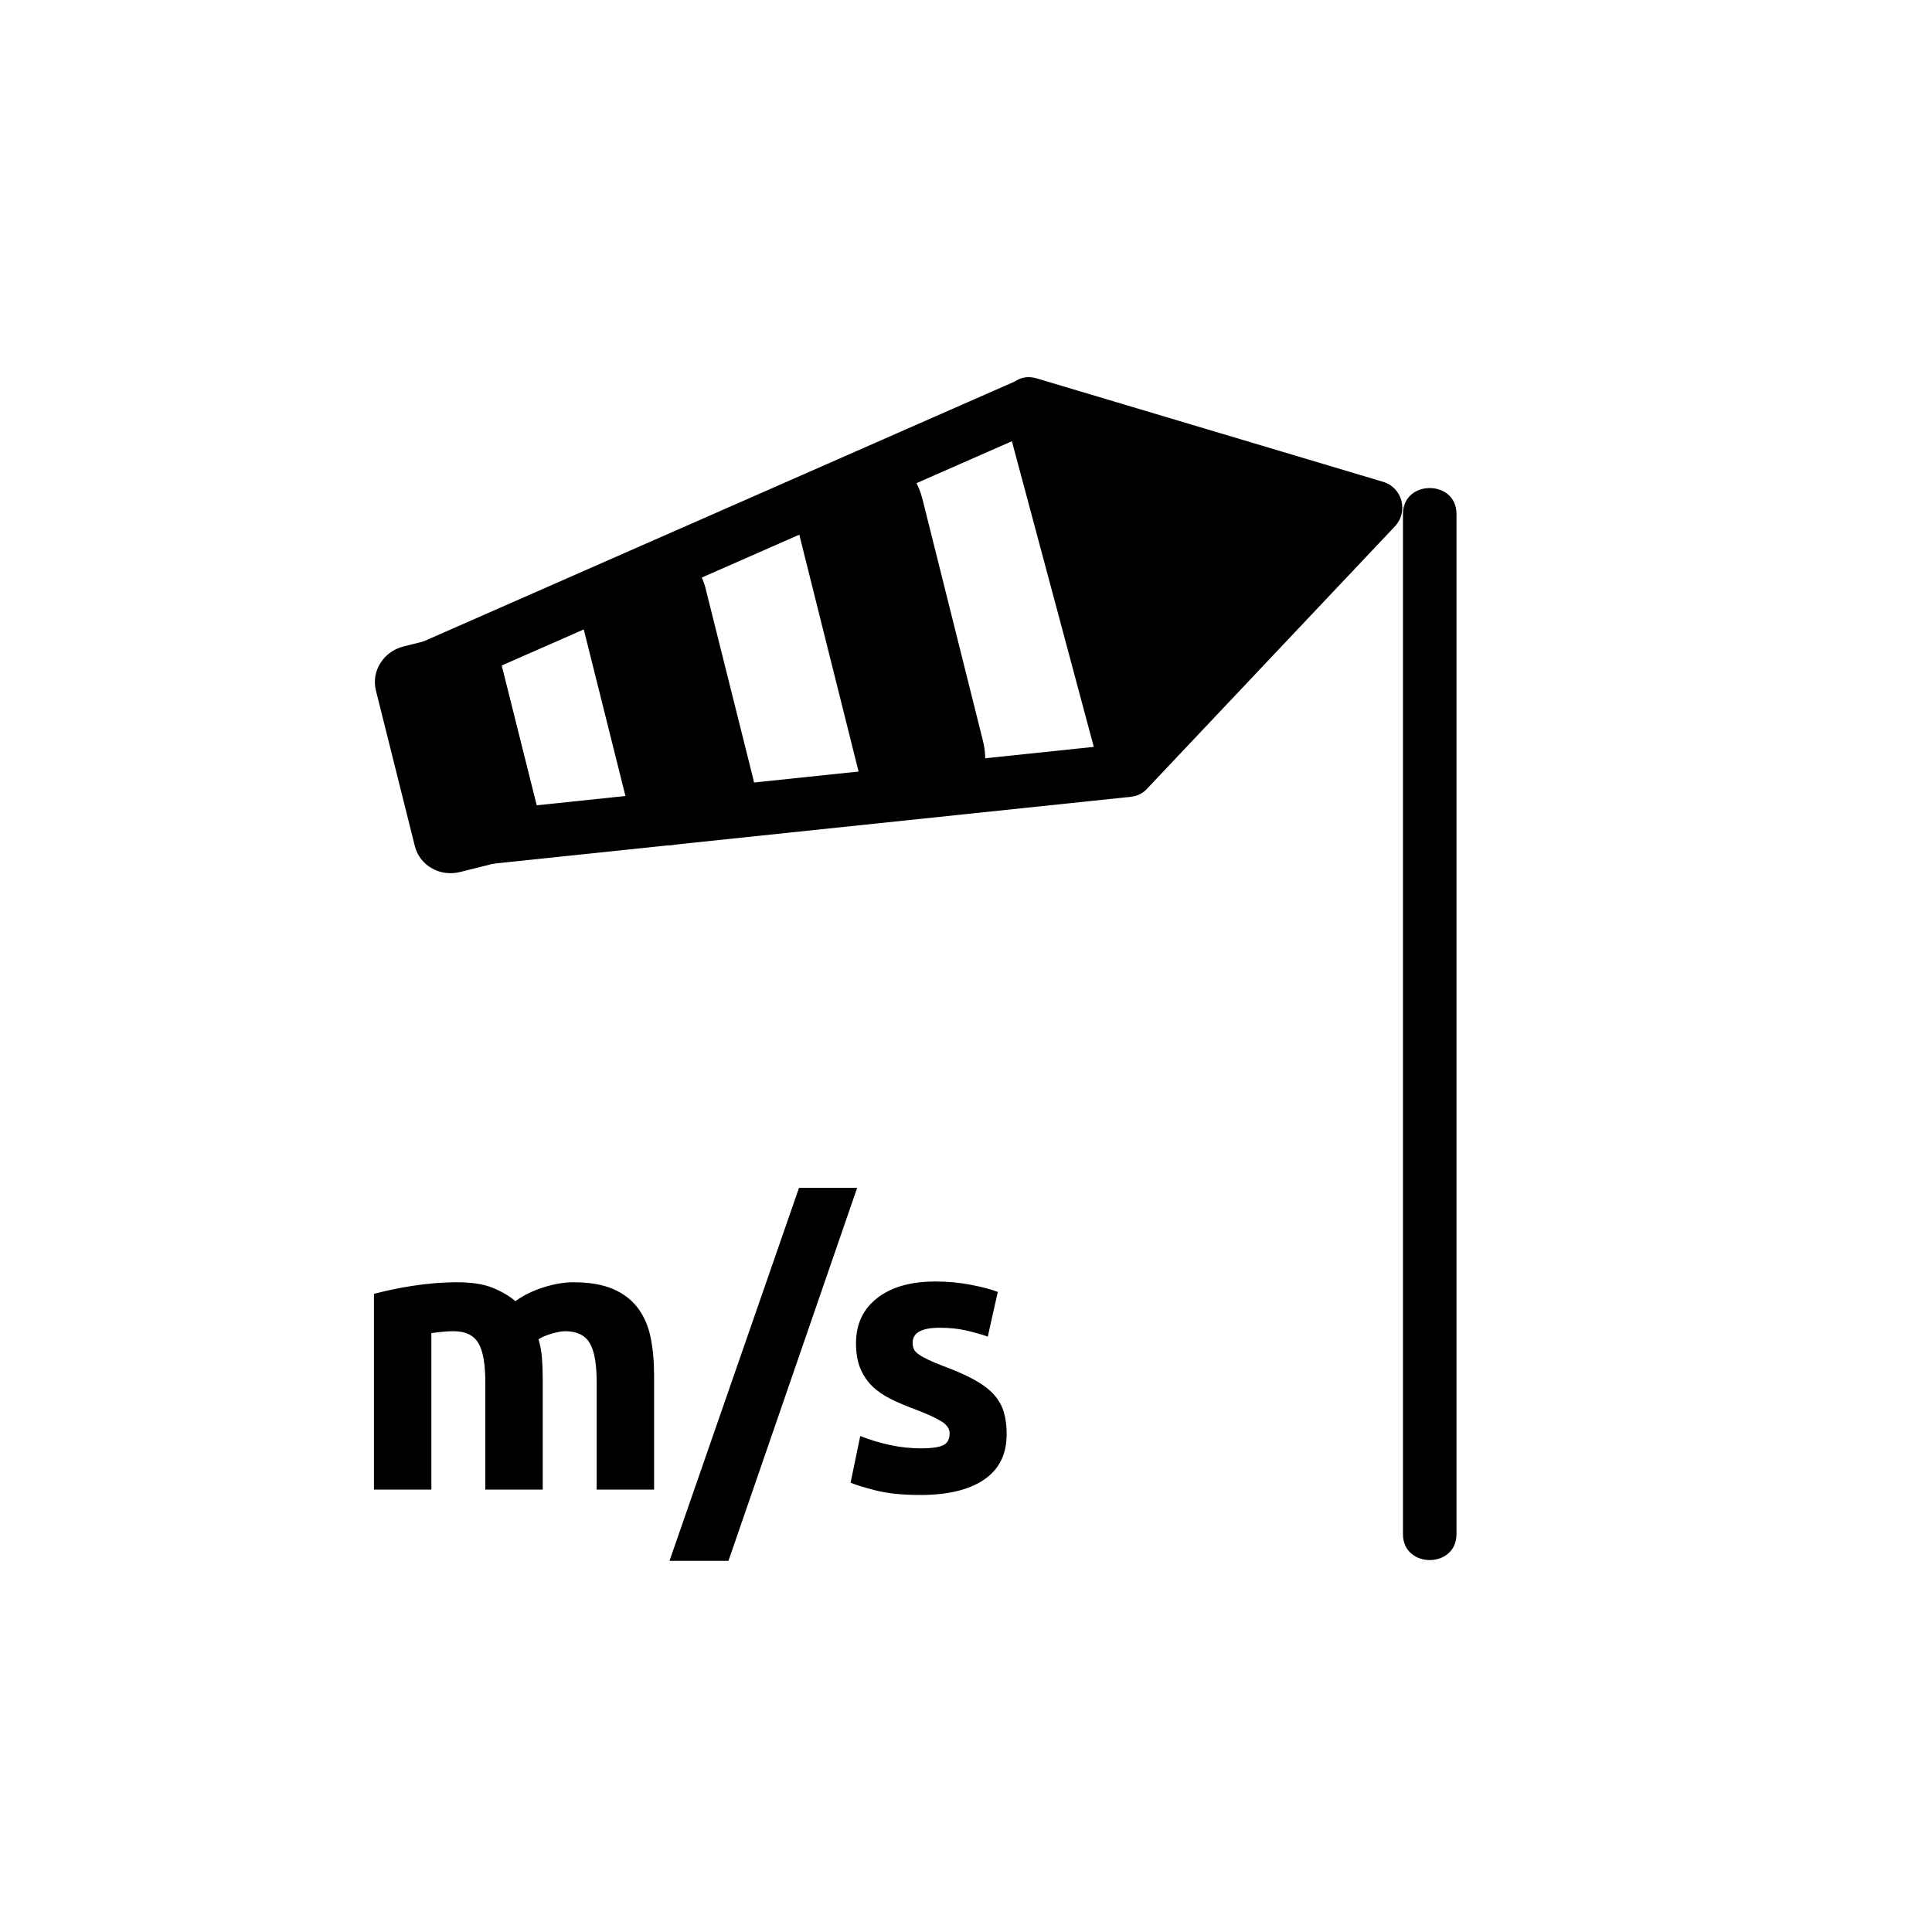 <?xml version="1.0" encoding="iso-8859-1"?>
<!-- Generator: Adobe Illustrator 16.0.0, SVG Export Plug-In . SVG Version: 6.00 Build 0)  -->
<!DOCTYPE svg PUBLIC "-//W3C//DTD SVG 1.1//EN" "http://www.w3.org/Graphics/SVG/1.1/DTD/svg11.dtd">
<svg version="1.1" xmlns="http://www.w3.org/2000/svg" xmlns:xlink="http://www.w3.org/1999/xlink" x="0px" y="0px" width="361px"
	 height="361px" viewBox="0 0 361 361" style="enable-background:new 0 0 361 361;" xml:space="preserve">
<g id="weather_x5F_wind_x5F_speed_x5F_ms">
	<g>
		<g>
			<g>
				<path style="fill:#000000;" d="M262.148,96.03c0,49.764,0,99.527,0,149.291c0,13.782,0,27.563,0,41.346c0,6.448,10,6.448,10,0
					c0-49.764,0-99.527,0-149.291c0-13.782,0-27.564,0-41.346C272.148,89.582,262.148,89.582,262.148,96.03L262.148,96.03z"/>
			</g>
		</g>
		
			<line style="fill:none;stroke:#000000;stroke-width:10;stroke-miterlimit:10;" x1="75.345" y1="126.976" x2="192.398" y2="75.523"/>
		
			<line style="fill:none;stroke:#000000;stroke-width:10;stroke-miterlimit:10;" x1="85.563" y1="157.045" x2="210.725" y2="143.917"/>
		<g>
			<polygon style="fill:#000000;" points="192.398,75.523 257.083,94.843 210.725,143.917 			"/>
			<g>
				<path style="fill:#000000;" d="M191.069,80.345c21.562,6.44,43.123,12.88,64.685,19.32c-0.735-2.786-1.471-5.571-2.206-8.357
					c-15.453,16.358-30.906,32.716-46.358,49.074c2.785,0.735,5.571,1.471,8.356,2.207c-6.108-22.798-12.218-45.596-18.326-68.394
					c-1.667-6.223-11.314-3.579-9.643,2.658c6.108,22.798,12.218,45.596,18.326,68.394c0.955,3.565,5.765,4.951,8.356,2.207
					c15.453-16.358,30.906-32.716,46.358-49.074c2.606-2.758,1.455-7.264-2.206-8.357c-21.562-6.44-43.123-12.88-64.685-19.32
					C187.533,68.852,184.906,78.504,191.069,80.345z"/>
			</g>
		</g>
		<path style="fill:#000000;" d="M100.743,152.304c0.902,3.603-1.41,7.288-5.165,8.228l-9.628,2.409
			c-3.753,0.938-7.528-1.223-8.43-4.826l-7.281-29.096c-0.903-3.604,1.41-7.289,5.164-8.228l9.629-2.409
			c3.754-0.938,7.528,1.222,8.431,4.826L100.743,152.304z"/>
		<path style="fill:#000000;" d="M140.762,145.611c1.11,4.44-1.033,8.802-4.788,9.742l-9.628,2.409
			c-3.753,0.939-7.698-1.899-8.809-6.339l-8.97-35.847c-1.111-4.44,1.032-8.802,4.787-9.742l9.629-2.409
			c3.752-0.939,7.697,1.899,8.808,6.34L140.762,145.611z"/>
		<path style="fill:#000000;" d="M183.645,138.335c1.395,5.571-0.518,10.853-4.272,11.791l-9.629,2.409
			c-3.754,0.939-7.928-2.817-9.321-8.389l-11.258-44.987c-1.394-5.571,0.519-10.853,4.273-11.791l9.629-2.409
			c3.753-0.938,7.928,2.818,9.322,8.389L183.645,138.335z"/>
	</g>
	<g>
		<path style="fill:#000000;" d="M90.681,258.246c0-3.457-0.444-5.904-1.332-7.345c-0.889-1.44-2.412-2.159-4.572-2.159
			c-0.672,0-1.368,0.035-2.088,0.107c-0.72,0.072-1.417,0.156-2.088,0.252v29.232H69.873v-36.576c0.911-0.24,1.98-0.492,3.204-0.756
			c1.224-0.264,2.52-0.504,3.888-0.721c1.368-0.216,2.772-0.383,4.212-0.504c1.44-0.119,2.855-0.18,4.248-0.18
			c2.736,0,4.956,0.349,6.66,1.044c1.703,0.696,3.107,1.524,4.212,2.483c1.536-1.104,3.3-1.967,5.292-2.592
			c1.991-0.623,3.827-0.936,5.508-0.936c3.024,0,5.508,0.42,7.452,1.26c1.944,0.84,3.492,2.028,4.644,3.564
			c1.152,1.536,1.944,3.359,2.376,5.472c0.432,2.112,0.648,4.464,0.648,7.056v21.385h-10.728v-20.088
			c0-3.457-0.444-5.904-1.332-7.345c-0.889-1.44-2.412-2.159-4.572-2.159c-0.576,0-1.38,0.143-2.412,0.432
			c-1.033,0.287-1.884,0.647-2.556,1.08c0.335,1.104,0.551,2.268,0.648,3.492c0.096,1.224,0.144,2.531,0.144,3.924v20.664H90.681
			V258.246z"/>
		<path style="fill:#000000;" d="M136.113,291.653h-11.016l24.2-69.696h10.864L136.113,291.653z"/>
		<path style="fill:#000000;" d="M172.042,270.629c1.967,0,3.359-0.19,4.176-0.575c0.816-0.384,1.224-1.128,1.224-2.232
			c0-0.864-0.529-1.62-1.584-2.268c-1.057-0.648-2.664-1.38-4.824-2.196c-1.681-0.623-3.204-1.271-4.572-1.943
			s-2.532-1.477-3.492-2.412c-0.96-0.937-1.704-2.053-2.232-3.349c-0.529-1.296-0.792-2.854-0.792-4.68
			c0-3.552,1.32-6.36,3.96-8.425c2.639-2.063,6.264-3.096,10.872-3.096c2.304,0,4.511,0.205,6.624,0.612
			c2.112,0.408,3.792,0.853,5.04,1.332l-1.872,8.353c-1.249-0.433-2.604-0.816-4.068-1.152c-1.465-0.336-3.108-0.504-4.932-0.504
			c-3.36,0-5.04,0.936-5.04,2.808c0,0.433,0.072,0.817,0.216,1.152c0.144,0.336,0.432,0.66,0.864,0.972
			c0.432,0.313,1.019,0.65,1.764,1.013c0.744,0.363,1.692,0.763,2.844,1.196c2.352,0.873,4.295,1.732,5.832,2.578
			c1.536,0.848,2.748,1.762,3.637,2.742c0.888,0.982,1.512,2.072,1.872,3.27s0.54,2.586,0.54,4.166c0,3.736-1.404,6.563-4.213,8.479
			c-2.807,1.914-6.78,2.873-11.916,2.873c-3.36,0-6.156-0.288-8.388-0.864s-3.78-1.056-4.644-1.44l1.8-8.711
			c1.824,0.719,3.696,1.284,5.616,1.691C168.272,270.426,170.169,270.629,172.042,270.629z"/>
	</g>
</g>
<g id="Ebene_1">
</g>
</svg>
